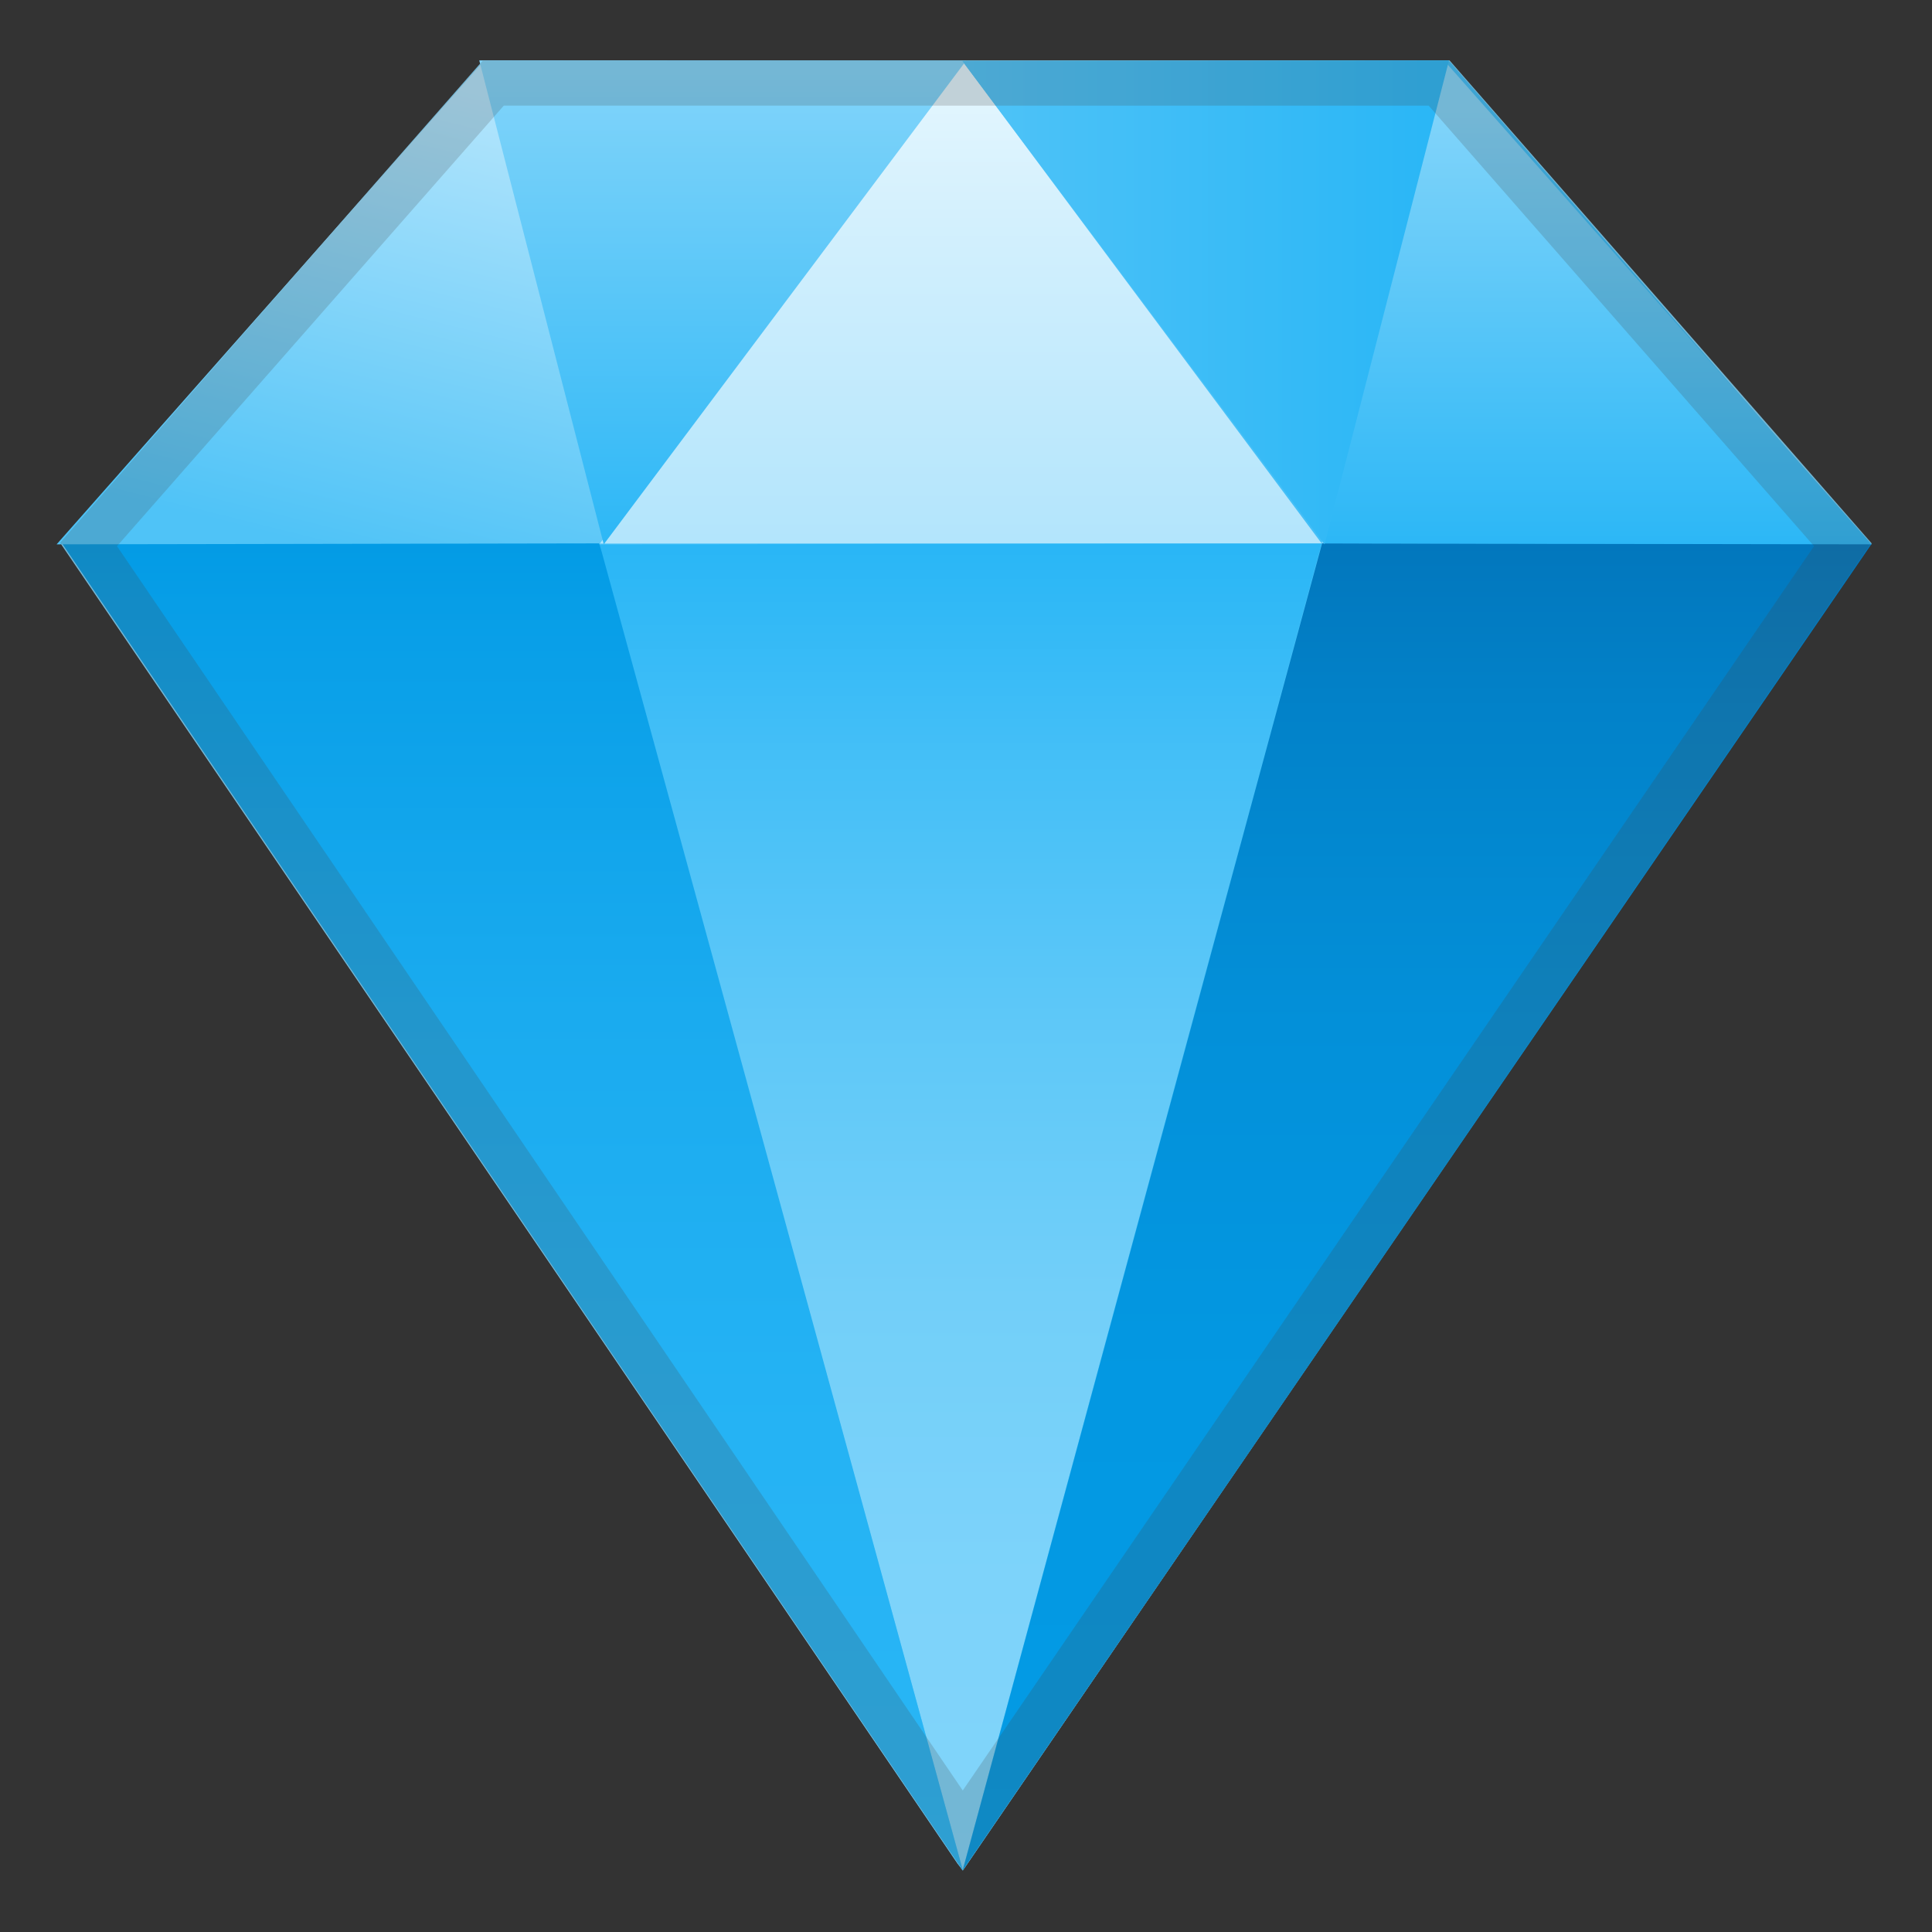 <svg xmlns="http://www.w3.org/2000/svg" xmlns:xlink="http://www.w3.org/1999/xlink" width="16pt" height="16pt" version="1.1" viewBox="0 0 16 16"><rect x="0" y="0" width="16" height="16" fill="#333333" stroke="none"/><defs><linearGradient id="linear0" x1="4.111" x2="123.89" y1="64" y2="64" gradientTransform="matrix(0.125,0,0,0.125,0,0)" gradientUnits="userSpaceOnUse"><stop offset=".001" style="stop-color:#81d4fa;stop-opacity:1"/><stop offset="1" style="stop-color:#29b6f6;stop-opacity:1"/></linearGradient><linearGradient id="linear1" x1="63.599" x2="63.599" y1="123.89" y2="36.003" gradientTransform="matrix(0.125,0,0,0.125,0,0)" gradientUnits="userSpaceOnUse"><stop offset="0" style="stop-color:#81d4fa;stop-opacity:1"/><stop offset=".221" style="stop-color:#7dd3fa;stop-opacity:1"/><stop offset=".431" style="stop-color:#72cff9;stop-opacity:1"/><stop offset=".638" style="stop-color:#5ec8f8;stop-opacity:1"/><stop offset=".841" style="stop-color:#44bff7;stop-opacity:1"/><stop offset="1" style="stop-color:#29b6f6;stop-opacity:1"/></linearGradient><linearGradient id="linear2" x1="93.897" x2="93.897" y1="123.91" y2="36" gradientTransform="matrix(0.125,0,0,0.125,0,0)" gradientUnits="userSpaceOnUse"><stop offset="0" style="stop-color:#039be5;stop-opacity:1"/><stop offset=".369" style="stop-color:#0398e2;stop-opacity:1"/><stop offset=".638" style="stop-color:#0390d9;stop-opacity:1"/><stop offset=".874" style="stop-color:#0282c9;stop-opacity:1"/><stop offset="1" style="stop-color:#0277bd;stop-opacity:1"/></linearGradient><linearGradient id="linear3" x1="33.944" x2="33.944" y1="123.91" y2="35.968" gradientTransform="matrix(0.125,0,0,0.125,0,0)" gradientUnits="userSpaceOnUse"><stop offset="0" style="stop-color:#29b6f6;stop-opacity:1"/><stop offset=".331" style="stop-color:#25b3f4;stop-opacity:1"/><stop offset=".646" style="stop-color:#1aabef;stop-opacity:1"/><stop offset=".954" style="stop-color:#079ee7;stop-opacity:1"/><stop offset="1" style="stop-color:#039be5;stop-opacity:1"/></linearGradient><linearGradient id="linear4" x1="29.51" x2="21.783" y1="5.457" y2="36.366" gradientTransform="matrix(0.125,0,0,0.125,0,0)" gradientUnits="userSpaceOnUse"><stop offset=".005" style="stop-color:#b3e5fc;stop-opacity:1"/><stop offset="1" style="stop-color:#4fc3f7;stop-opacity:1"/></linearGradient><linearGradient id="linear5" x1="105.87" x2="105.87" y1="7.06" y2="37.027" gradientTransform="matrix(0.125,0,0,0.125,0,0)" gradientUnits="userSpaceOnUse"><stop offset=".009" style="stop-color:#81d4fa;stop-opacity:1"/><stop offset="1" style="stop-color:#29b6f6;stop-opacity:1"/></linearGradient><linearGradient id="linear6" x1="63.644" x2="63.644" y1="6.738" y2="35.715" gradientTransform="matrix(0.125,0,0,0.125,0,0)" gradientUnits="userSpaceOnUse"><stop offset="0" style="stop-color:#e1f5fe;stop-opacity:1"/><stop offset=".275" style="stop-color:#d3f0fd;stop-opacity:1"/><stop offset="1" style="stop-color:#b3e5fc;stop-opacity:1"/></linearGradient><linearGradient id="linear7" x1="47.868" x2="47.868" y1="4.484" y2="37.34" gradientTransform="matrix(0.125,0,0,0.125,0,0)" gradientUnits="userSpaceOnUse"><stop offset=".009" style="stop-color:#81d4fa;stop-opacity:1"/><stop offset="1" style="stop-color:#29b6f6;stop-opacity:1"/></linearGradient><linearGradient id="linear8" x1="63.736" x2="96" y1="20.023" y2="20.023" gradientTransform="matrix(0.125,0,0,0.125,0,0)" gradientUnits="userSpaceOnUse"><stop offset=".011" style="stop-color:#4fc3f7;stop-opacity:1"/><stop offset="1" style="stop-color:#29b6f6;stop-opacity:1"/></linearGradient><filter id="alpha" width="100%" height="100%" x="0%" y="0%" filterUnits="objectBoundingBox"><feColorMatrix in="SourceGraphic" type="matrix" values="0 0 0 0 1 0 0 0 0 1 0 0 0 0 1 0 0 0 1 0"/></filter><mask id="mask0"><g filter="url(#alpha)"><rect width="16" height="16" x="0" y="0" style="fill:#000;fill-opacity:.2;stroke:none"/></g></mask><clipPath id="clip1"><rect width="16" height="16" x="0" y="0"/></clipPath><g id="surface5" clip-path="url(#clip1)"><path style="stroke:none;fill-rule:nonzero;fill:#424242;fill-opacity:1" d="M 11.832 0.875 L 15.023 4.523 L 7.973 14.828 L 0.969 4.523 L 4.172 0.875 L 11.832 0.875 M 12.004 0.5 L 4 0.5 L 0.5 4.492 L 0.5 4.496 L 0.504 4.504 L 7.973 15.492 L 15.492 4.504 L 15.5 4.5 L 15.5 4.496 Z M 12.004 0.5"/></g></defs><g id="surface1"><path style="stroke:none;fill-rule:nonzero;fill:#81d4fa;fill-opacity:1" d="M 7.98 15.48 L 15.492 4.504 L 15.5 4.504 L 15.5 4.5 L 12.004 0.5 L 4 0.5 L 0.5 4.492 L 0.5 4.496 L 0.504 4.504 L 7.93 15.434 L 7.973 15.488 L 7.98 15.48 L 7.953 15.375 Z M 7.98 15.48"/><path style="stroke:none;fill-rule:nonzero;fill:url(#linear0)" d="M 7.973 15.492 L 0.516 4.504 L 4 0.508 L 12.004 0.508 L 15.484 4.504 Z M 7.973 15.492"/><path style="stroke:none;fill-rule:nonzero;fill:url(#linear1)" d="M 7.973 15.484 L 10.945 4.5 L 4.957 4.508 Z M 7.973 15.484"/><path style="stroke:none;fill-rule:nonzero;fill:#81d4fa;fill-opacity:1" d="M 10.945 4.5 L 10.992 4.5 L 10.957 4.453 Z M 10.945 4.5"/><path style="stroke:none;fill-rule:nonzero;fill:url(#linear2)" d="M 15.5 4.504 L 10.949 4.5 L 7.973 15.488 Z M 15.5 4.504"/><path style="stroke:none;fill-rule:nonzero;fill:url(#linear3)" d="M 4.984 4.574 L 4.875 4.719 L 4.984 4.574 L 4.961 4.496 L 0.52 4.496 L 0.516 4.504 L 7.973 15.488 Z M 4.984 4.574"/><path style="stroke:none;fill-rule:nonzero;fill:url(#linear4)" d="M 5 4.5 L 4 0.512 L 0.469 4.508 Z M 5 4.5"/><path style="stroke:none;fill-rule:nonzero;fill:url(#linear5)" d="M 10.969 4.5 L 11.969 0.512 L 15.5 4.508 Z M 10.969 4.5"/><path style="stroke:none;fill-rule:nonzero;fill:url(#linear6)" d="M 4.969 4.5 L 7.969 0.504 L 10.945 4.5 Z M 4.969 4.5"/><path style="stroke:none;fill-rule:nonzero;fill:url(#linear7)" d="M 8 0.504 L 5 4.508 L 3.969 0.5 Z M 8 0.504"/><path style="stroke:none;fill-rule:nonzero;fill:url(#linear8)" d="M 7.969 0.504 L 10.969 4.508 L 12 0.5 Z M 7.969 0.504"/><use mask="url(#mask0)" xlink:href="#surface5"/></g></svg>